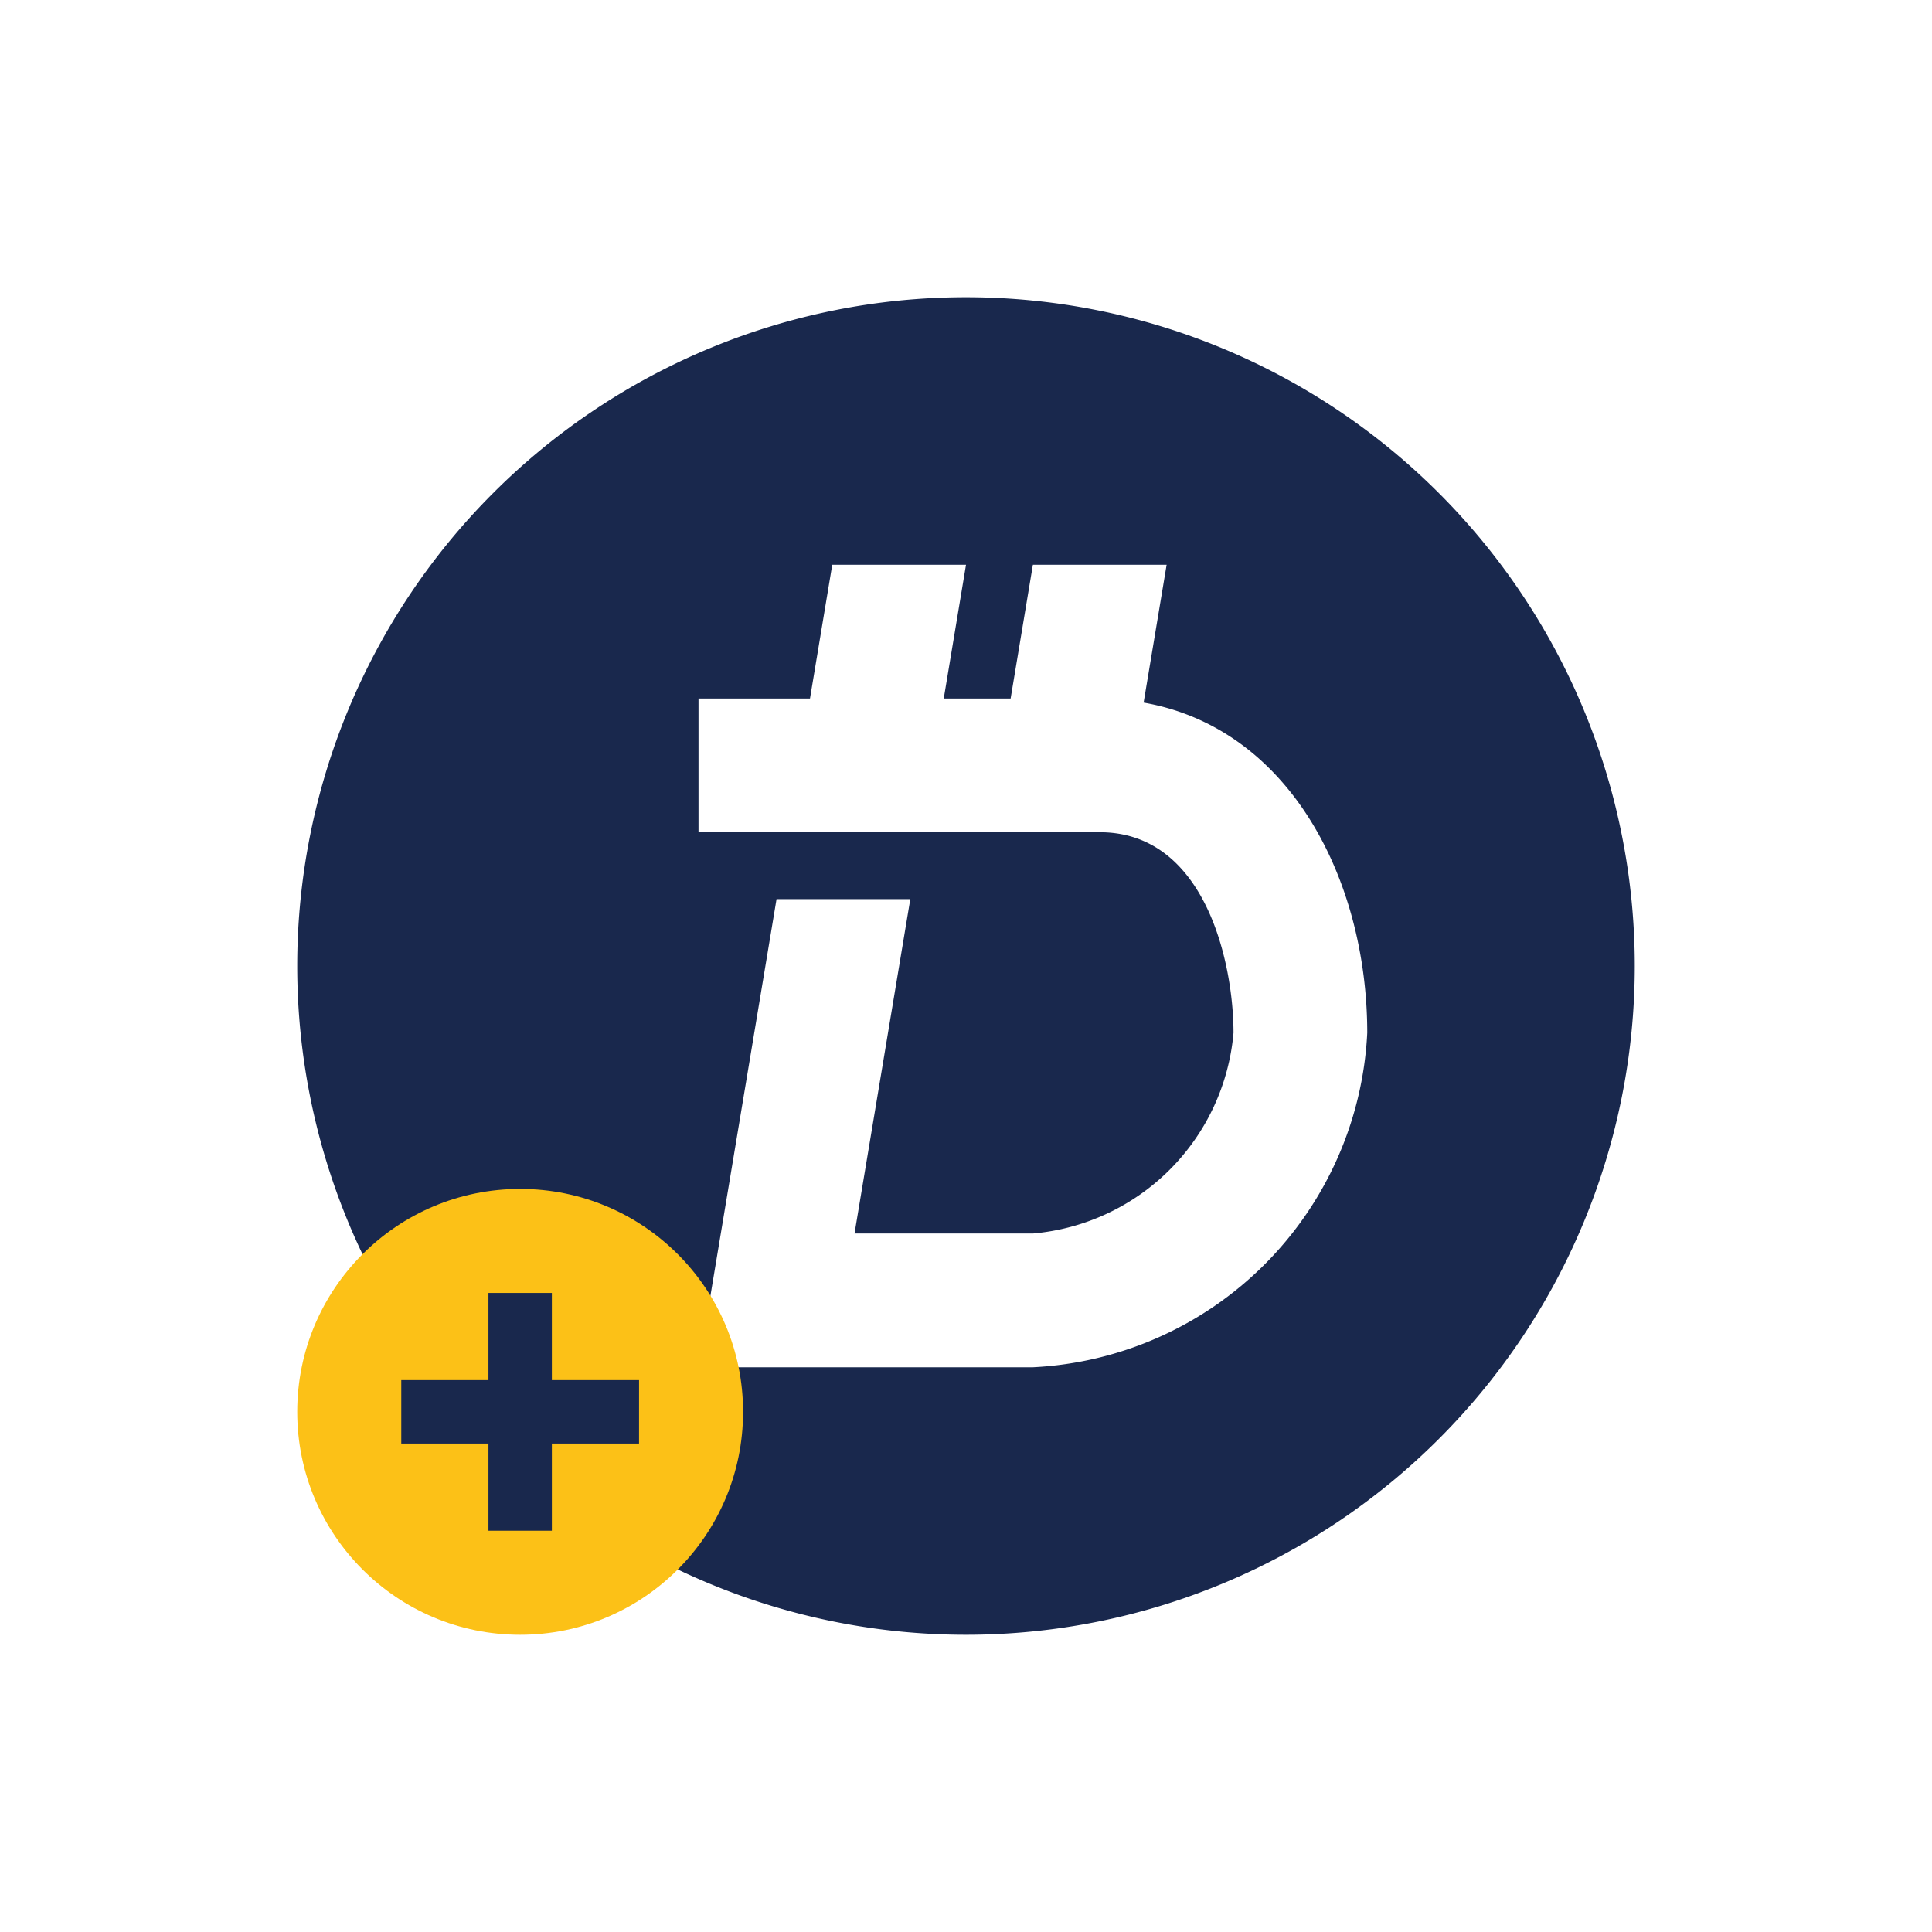<svg xmlns="http://www.w3.org/2000/svg" width="112" height="112" viewBox="0 0 112 112">
    <defs>
        <style>
            .cls-1{fill:#19284d}
        </style>
    </defs>
    <g id="desk" transform="translate(-199 -267)">
        <g id="Group_72" transform="translate(199 267)">
            <path id="Path_93" d="M78.769 40a38.769 38.769 0 1 0 38.769 38.769A38.769 38.769 0 0 0 78.769 40zm3.877 62.031H63.262l4.524-27.138h7.754l-3.234 19.384h10.34a12.794 12.794 0 0 0 11.631-11.631c0-4.024-1.621-11.631-7.754-11.631H63.262v-7.753h6.463l1.291-7.754h7.754l-1.291 7.754h3.877l1.291-7.754H90.4L89.066 63.5c8.514 1.489 12.964 10.351 12.964 19.144a20.42 20.42 0 0 1-19.384 19.387z" class="cls-1" transform="translate(-22.769 -22.769)"/>
            <circle id="Ellipse_62" cx="12.923" cy="12.923" r="12.923" fill="#fcc117" transform="translate(17.231 68.923)"/>
            <path id="Rectangle_316" fill="none" d="M0 0H112V112H0z"/>
            <path id="Path_153" d="M67.785 179.054H62.73V174h-3.676v5.054H54v3.676h5.054v5.054h3.676v-5.054h5.054z" class="cls-1" transform="translate(-30.738 -99.046)"/>
        </g>
    </g>
</svg>
